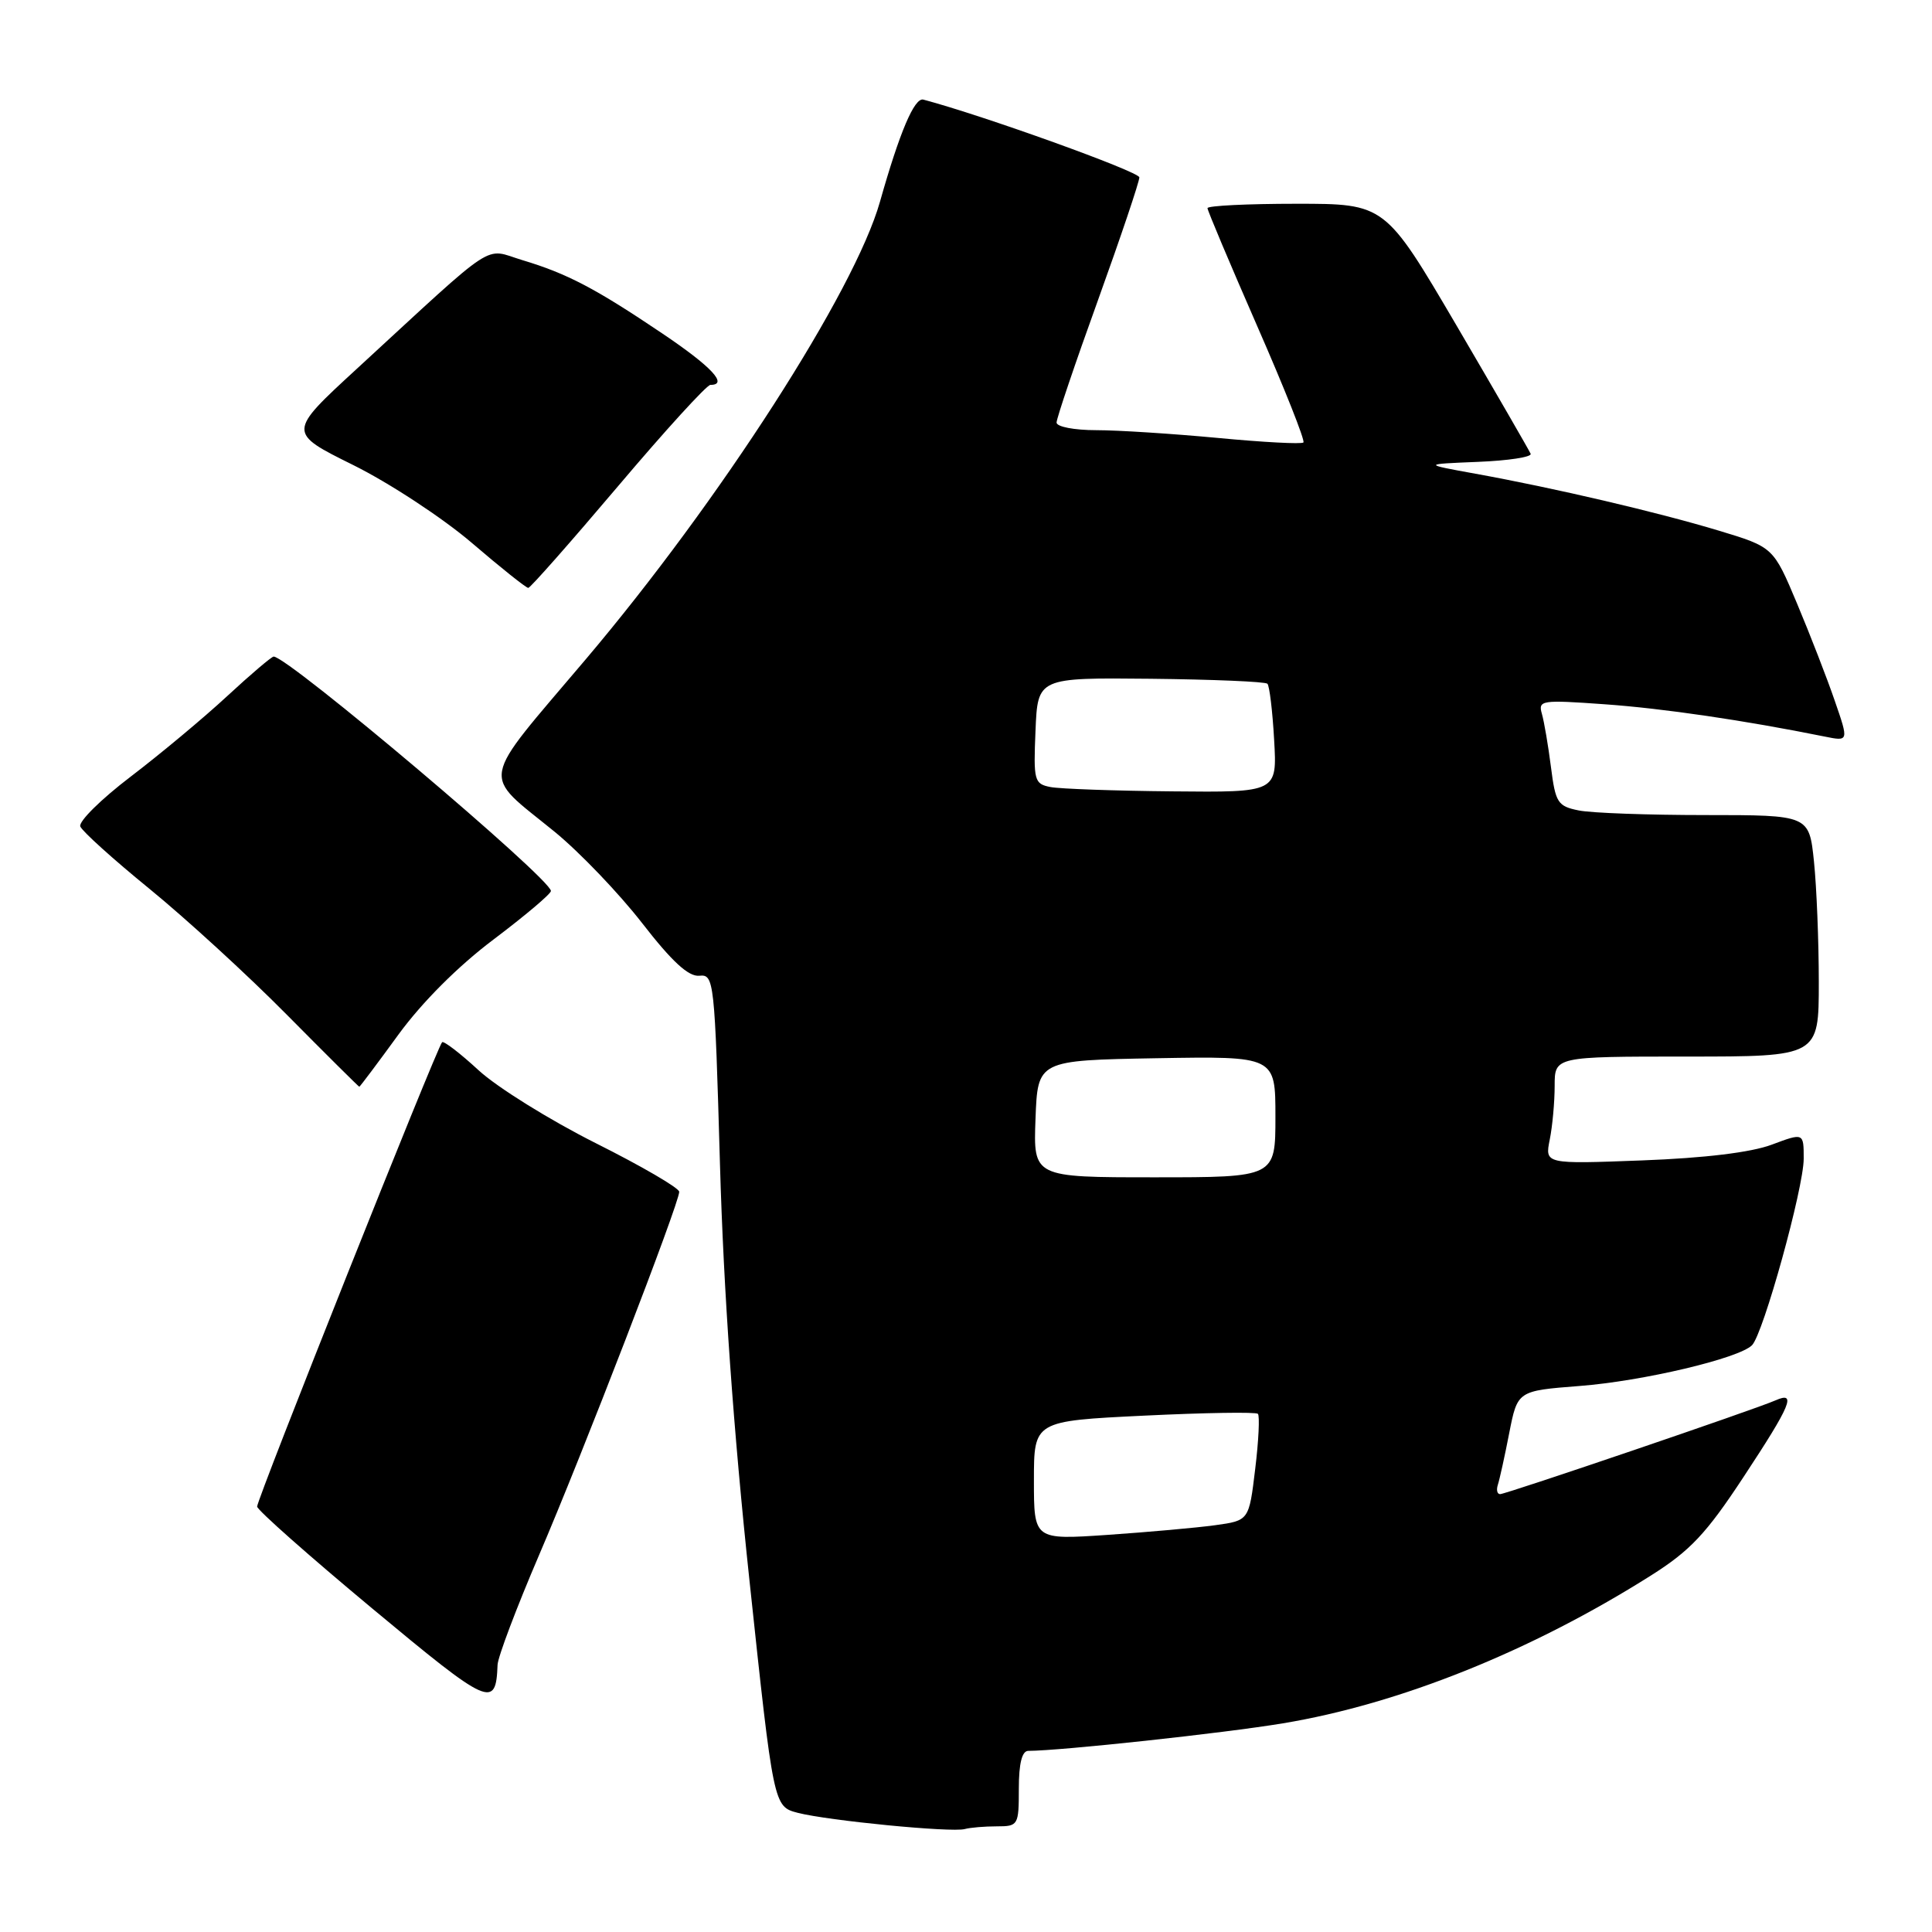 <?xml version="1.0" encoding="UTF-8" standalone="no"?>
<!DOCTYPE svg PUBLIC "-//W3C//DTD SVG 1.1//EN" "http://www.w3.org/Graphics/SVG/1.1/DTD/svg11.dtd" >
<svg xmlns="http://www.w3.org/2000/svg" xmlns:xlink="http://www.w3.org/1999/xlink" version="1.1" viewBox="0 0 256 256">
 <g >
 <path fill="currentColor"
d=" M 132.08 242.00 C 134.92 242.00 135.00 241.86 135.00 237.00 C 135.00 233.67 135.42 232.00 136.25 232.00 C 140.60 231.98 162.04 229.67 169.99 228.35 C 185.45 225.79 202.90 218.78 218.73 208.78 C 223.96 205.48 226.08 203.23 231.02 195.72 C 237.33 186.15 238.10 184.30 235.25 185.56 C 232.73 186.69 199.64 197.95 198.78 197.98 C 198.39 197.99 198.25 197.44 198.47 196.75 C 198.70 196.06 199.38 192.98 199.98 189.89 C 201.08 184.29 201.08 184.29 209.29 183.65 C 217.66 183.01 230.40 180.00 232.15 178.25 C 233.64 176.76 239.00 157.41 239.00 153.53 C 239.00 150.09 239.00 150.09 234.75 151.68 C 232.03 152.70 225.86 153.45 217.60 153.76 C 204.70 154.25 204.70 154.25 205.35 151.00 C 205.71 149.21 206.00 146.01 206.00 143.88 C 206.00 140.00 206.00 140.00 223.50 140.00 C 241.00 140.00 241.00 140.00 241.00 130.15 C 241.00 124.73 240.71 117.53 240.36 114.15 C 239.72 108.00 239.72 108.00 225.98 108.00 C 218.43 108.00 210.88 107.73 209.20 107.39 C 206.40 106.83 206.11 106.37 205.51 101.64 C 205.15 98.81 204.61 95.64 204.31 94.59 C 203.79 92.78 204.23 92.72 212.63 93.32 C 220.39 93.87 231.14 95.45 241.74 97.59 C 244.98 98.25 244.98 98.25 243.12 92.87 C 242.11 89.92 239.86 84.12 238.13 80.00 C 234.98 72.50 234.98 72.50 227.74 70.31 C 219.61 67.86 205.99 64.67 195.50 62.77 C 188.50 61.50 188.50 61.50 195.82 61.20 C 199.84 61.04 202.99 60.56 202.82 60.13 C 202.64 59.70 198.23 52.07 193.02 43.17 C 183.53 27.00 183.53 27.00 171.77 27.00 C 165.29 27.00 160.00 27.26 160.00 27.58 C 160.00 27.90 162.96 34.91 166.57 43.17 C 170.19 51.43 172.95 58.38 172.71 58.63 C 172.47 58.87 167.37 58.60 161.38 58.03 C 155.40 57.47 148.14 57.00 145.25 57.00 C 142.36 57.00 140.00 56.55 140.00 55.99 C 140.00 55.44 142.47 48.12 145.50 39.74 C 148.52 31.36 150.98 24.05 150.97 23.50 C 150.94 22.74 130.22 15.28 122.35 13.20 C 121.17 12.88 119.20 17.53 116.60 26.73 C 113.25 38.59 95.36 66.41 77.59 87.39 C 63.35 104.21 63.70 102.23 73.50 110.22 C 76.80 112.92 82.01 118.36 85.08 122.31 C 89.05 127.43 91.24 129.44 92.67 129.29 C 94.62 129.09 94.70 129.83 95.40 154.29 C 95.88 171.07 97.18 189.51 99.31 209.44 C 102.50 239.37 102.50 239.37 105.71 240.21 C 109.76 241.25 126.06 242.84 127.83 242.36 C 128.56 242.16 130.48 242.00 132.08 242.00 Z  M 65.93 220.60 C 65.97 219.56 68.44 213.03 71.41 206.10 C 77.15 192.75 90.00 159.44 90.00 157.92 C 90.00 157.42 85.02 154.52 78.93 151.47 C 72.84 148.41 65.86 144.07 63.41 141.81 C 60.96 139.55 58.79 137.89 58.58 138.10 C 57.87 138.85 34.00 198.77 34.07 199.63 C 34.11 200.11 40.97 206.18 49.32 213.13 C 64.88 226.08 65.71 226.46 65.93 220.60 Z  M 52.80 137.08 C 55.94 132.78 60.72 128.00 65.43 124.46 C 69.59 121.32 73.00 118.44 73.00 118.06 C 73.00 116.44 38.18 87.00 36.26 87.00 C 35.99 87.00 33.21 89.36 30.09 92.25 C 26.97 95.14 21.21 99.94 17.30 102.92 C 13.39 105.90 10.39 108.86 10.64 109.51 C 10.89 110.15 15.01 113.87 19.80 117.77 C 24.58 121.67 32.77 129.16 37.98 134.43 C 43.19 139.69 47.53 144.00 47.61 144.00 C 47.69 144.00 50.03 140.89 52.80 137.08 Z  M 81.88 64.44 C 88.13 57.05 93.65 51.00 94.13 51.00 C 96.55 51.00 94.29 48.58 87.75 44.18 C 78.89 38.21 75.15 36.25 69.22 34.47 C 64.00 32.90 66.23 31.43 47.30 48.85 C 38.10 57.31 38.10 57.31 46.80 61.62 C 51.58 63.99 58.65 68.63 62.50 71.92 C 66.35 75.22 69.72 77.91 70.00 77.90 C 70.28 77.89 75.62 71.83 81.88 64.44 Z  M 137.00 196.16 C 137.00 188.29 137.00 188.29 151.60 187.58 C 159.63 187.19 166.42 187.08 166.68 187.34 C 166.93 187.60 166.78 190.89 166.32 194.65 C 165.50 201.48 165.50 201.48 161.00 202.10 C 158.53 202.44 152.11 203.01 146.75 203.38 C 137.00 204.04 137.00 204.04 137.00 196.16 Z  M 137.21 148.25 C 137.50 140.50 137.50 140.50 153.25 140.22 C 169.00 139.95 169.00 139.95 169.00 147.97 C 169.00 156.00 169.00 156.00 152.96 156.00 C 136.92 156.00 136.92 156.00 137.21 148.25 Z  M 139.21 104.29 C 137.04 103.87 136.93 103.46 137.21 96.82 C 137.50 89.79 137.50 89.79 152.46 89.94 C 160.70 90.03 167.66 90.32 167.94 90.60 C 168.21 90.88 168.62 94.23 168.83 98.05 C 169.23 105.00 169.23 105.00 155.36 104.86 C 147.74 104.79 140.47 104.53 139.21 104.29 Z "/>
</g>
</svg>